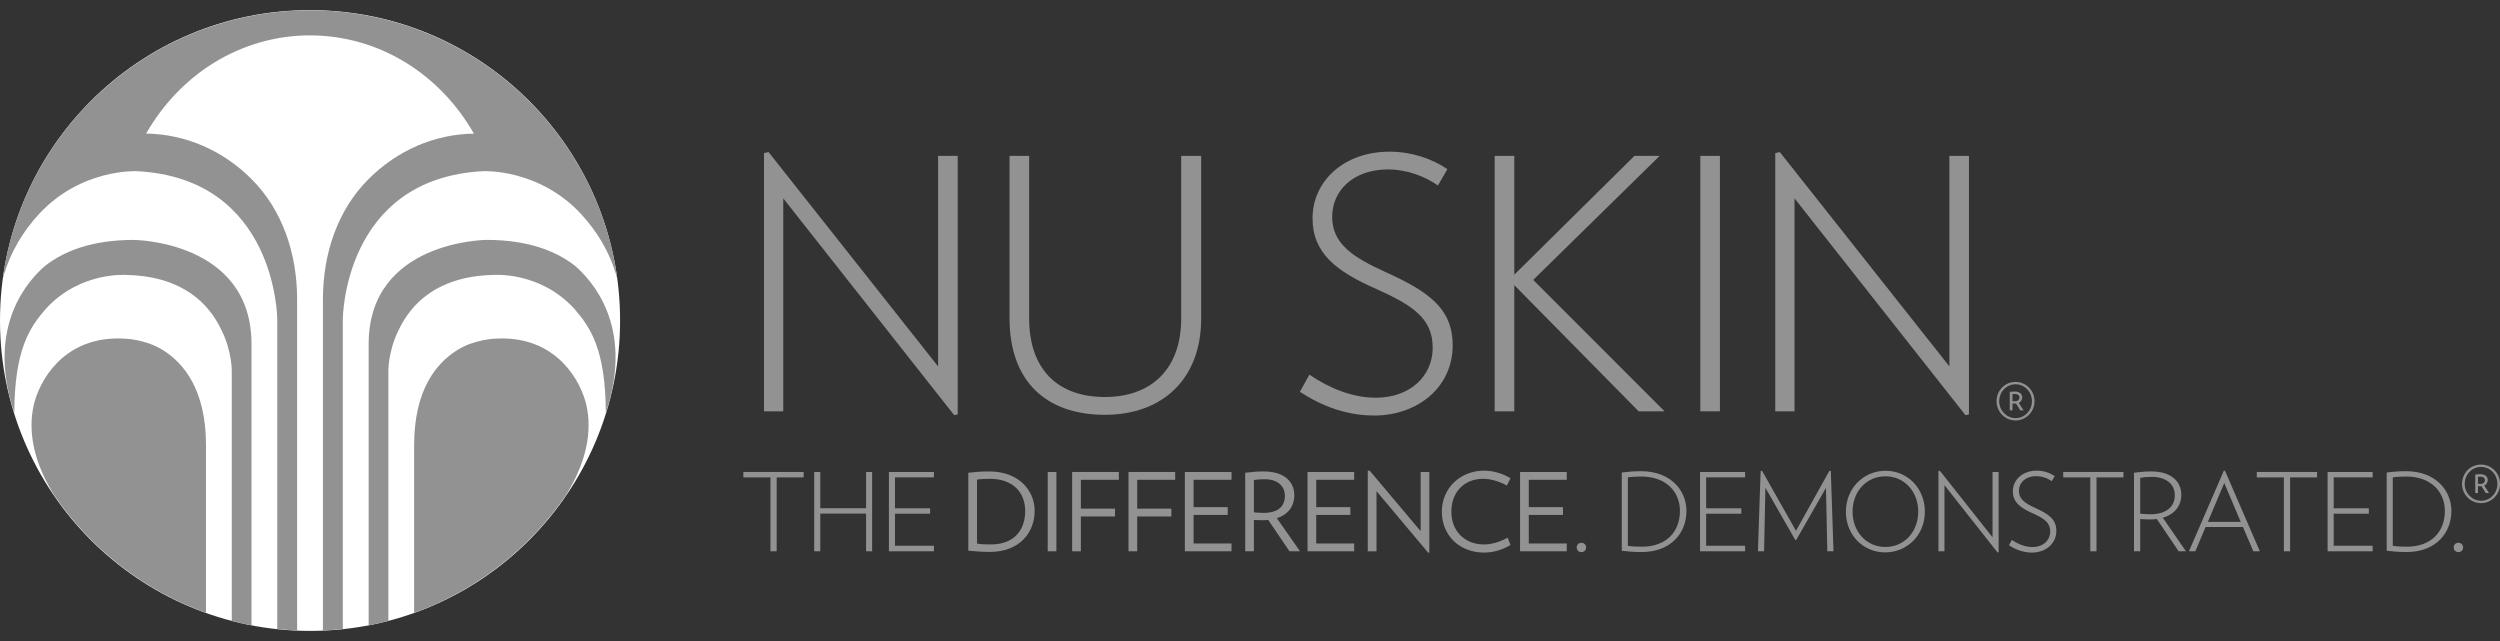 <?xml version="1.0" encoding="utf-8"?>
<!-- Generator: Adobe Illustrator 17.1.0, SVG Export Plug-In . SVG Version: 6.00 Build 0)  -->
<!DOCTYPE svg PUBLIC "-//W3C//DTD SVG 1.1//EN" "http://www.w3.org/Graphics/SVG/1.1/DTD/svg11.dtd">
<svg version="1.1" id="Layer_1" xmlns="http://www.w3.org/2000/svg" xmlns:xlink="http://www.w3.org/1999/xlink" x="0px" y="0px" height="30" width="117"
	 viewBox="0 0 117 30" enable-background="new 0 0 117 30" xml:space="preserve">
<rect x="0" y="0" width="117" height="30" fill="#333333" stroke="none"/>
<g>
	<g>
		<path fill="#FFFFFF" d="M29.02,15.001c0,8.023-6.496,14.525-14.51,14.525c-8.014,0-14.51-6.502-14.51-14.525
			S6.496,0.474,14.51,0.474C22.524,0.474,29.02,6.978,29.02,15.001"/>
		<path fill="#929292" d="M7.627,16.386c-0.83-0.521-1.812-0.539-1.812-0.539c-2.535-0.14-3.792,1.572-4.194,2.942
			c-0.286,1.058-0.231,2.528,0.903,4.373c1.712,2.518,4.204,4.472,7.117,5.521v-7.839C9.641,18.255,8.612,17.003,7.627,16.386
			 M6.255,11.228c-1.951,0-3.262,0.524-4.145,1.214c-0.713,0.614-2.814,2.784-1.44,6.872c0.014-2.945,0.709-3.984,1.478-4.864
			c1.633-1.784,3.826-1.58,3.826-1.58c2.599,0.071,3.811,1.363,4.377,2.55c0.524,1.038,0.495,1.975,0.495,1.975v11.663
			c0.305,0.082,0.611,0.151,0.924,0.212V16.101C11.77,11.26,6.255,11.228,6.255,11.228 M26.912,12.441
			c-0.882-0.69-2.193-1.214-4.146-1.214c0,0-5.513,0.033-5.513,4.874v13.167c0.311-0.061,0.618-0.13,0.923-0.212V17.393
			c0,0-0.029-0.936,0.495-1.975c0.566-1.186,1.779-2.479,4.378-2.55c0,0,2.192-0.204,3.826,1.58
			c0.768,0.881,1.463,1.919,1.478,4.864C29.725,15.226,27.624,13.056,26.912,12.441 M23.207,15.847c0,0-0.982,0.018-1.812,0.539
			c-0.986,0.618-2.014,1.869-2.014,4.458v7.839c2.912-1.05,5.404-3.003,7.116-5.521c1.135-1.845,1.189-3.315,0.904-4.373
			C26.998,17.419,25.741,15.707,23.207,15.847 M22.619,8.011c0,0,2.634-0.136,4.623,2.058c0.661,0.733,1.29,1.672,1.65,2.983
			c-0.952-7.092-7.026-12.56-14.382-12.57v0.002V0.482C7.153,0.492,1.079,5.961,0.127,13.053c0.361-1.311,0.99-2.251,1.649-2.983
			C3.766,7.875,6.4,8.011,6.4,8.011c6.548,0.332,6.575,6.918,6.575,6.918v14.509c0.308,0.031,0.617,0.053,0.93,0.066V14.012
			c0-2.111-0.664-4.164-2.133-5.63c-1.351-1.354-3.101-2.104-4.934-2.131C7.617,4.89,8.707,3.746,9.995,2.948
			c1.36-0.844,2.923-1.293,4.512-1.293h0.002V1.654v0.002h0.001c1.59,0,3.152,0.448,4.513,1.293
			c1.289,0.798,2.379,1.942,3.156,3.304c-1.832,0.026-3.582,0.777-4.933,2.131c-1.469,1.465-2.133,3.519-2.133,5.63v15.491
			c0.312-0.013,0.623-0.034,0.931-0.066V14.929C16.044,14.929,16.071,8.343,22.619,8.011"/>
	</g>
	<polygon fill="#929292" points="44.656,19.43 36.657,9.284 36.657,19.249 35.755,19.249 35.755,7.165 35.968,7.116 43.902,17.146 
		43.902,7.295 44.82,7.295 44.82,19.395 	"/>
	<g>
		<path fill="#929292" d="M51.705,19.413c-2.787,0-4.458-1.615-4.458-4.503V7.295h0.917v7.599c0,2.448,1.394,3.686,3.541,3.686
			c2.147,0,3.575-1.272,3.575-3.686V7.295h0.935v7.616C56.214,17.716,54.427,19.413,51.705,19.413"/>
		<path fill="#929292" d="M64.311,19.446c-1.278,0-2.426-0.426-3.476-1.109l0.444-0.802c0.967,0.654,2.032,1.078,3.115,1.078
			c1.589,0,2.656-1.01,2.656-2.333c0-1.385-0.935-1.988-2.638-2.755c-1.855-0.816-2.985-1.664-2.985-3.312
			c0-1.728,1.46-3.115,3.606-3.115c1.05,0,2.001,0.343,2.706,0.816l-0.443,0.767c-0.605-0.426-1.442-0.751-2.343-0.751
			c-1.607,0-2.607,0.977-2.607,2.216c0,1.29,1.017,1.909,2.476,2.577c2.065,0.93,3.164,1.728,3.164,3.442
			C67.984,18.125,66.345,19.446,64.311,19.446"/>
	</g>
	<polygon fill="#929292" points="76.688,19.249 70.869,13.345 70.869,19.249 69.951,19.249 69.951,7.295 70.869,7.295 
		70.869,12.855 76.492,7.295 77.672,7.295 71.754,13.1 77.901,19.249 	"/>
	<rect x="79.574" y="7.295" fill="#929292" width="0.918" height="11.954"/>
	<polygon fill="#929292" points="91.984,19.43 83.984,9.284 83.984,19.249 83.082,19.249 83.082,7.165 83.295,7.116 91.231,17.146 
		91.231,7.295 92.147,7.295 92.147,19.395 	"/>
	<g>
		<path fill="#929292" d="M94.058,19.206h0.126v-0.322c0.037,0.005,0.075,0.005,0.09,0.005c0.01,0,0.048,0,0.075-0.005l0.203,0.322
			h0.153l-0.227-0.348c0.094-0.043,0.163-0.148,0.163-0.264c0-0.143-0.117-0.271-0.357-0.271c-0.089,0-0.153,0.007-0.227,0.016
			V19.206z M94.184,18.444c0.026-0.005,0.08-0.005,0.117-0.005c0.129,0,0.209,0.062,0.209,0.159c0,0.112-0.08,0.181-0.219,0.181
			c-0.026,0-0.07,0-0.107-0.007V18.444z M94.328,19.568c-0.426,0-0.766-0.366-0.766-0.789c0-0.44,0.341-0.795,0.766-0.795
			c0.431,0,0.767,0.355,0.767,0.795C95.095,19.206,94.759,19.568,94.328,19.568 M94.328,19.678c0.495,0,0.888-0.412,0.888-0.899
			c0-0.498-0.393-0.905-0.888-0.905c-0.5,0-0.889,0.402-0.889,0.905C93.439,19.27,93.834,19.678,94.328,19.678"/>
	</g>
	<polygon fill="#929292" points="36.348,22.342 36.348,25.8 36.058,25.8 36.058,22.342 34.79,22.342 34.79,22.088 37.611,22.088 
		37.611,22.342 	"/>
	<polygon fill="#929292" points="40.532,25.8 40.532,24.037 38.389,24.037 38.389,25.8 38.105,25.8 38.105,22.089 38.389,22.089 
		38.389,23.785 40.532,23.785 40.532,22.089 40.816,22.089 40.816,25.8 	"/>
	<polygon fill="#929292" points="41.601,25.8 41.601,22.089 43.708,22.089 43.708,22.341 41.885,22.341 41.885,23.789 
		43.529,23.789 43.529,24.042 41.885,24.042 41.885,25.541 43.708,25.541 43.708,25.8 	"/>
	<g>
		<path fill="#929292" d="M46.325,25.83c-0.376,0-0.717-0.03-1.008-0.059v-3.647c0.285-0.034,0.596-0.061,0.972-0.061
			c1.4,0,2.133,0.897,2.133,1.848C48.422,24.91,47.724,25.83,46.325,25.83 M46.325,22.408c-0.224,0-0.469,0.015-0.6,0.039v2.993
			c0.157,0.031,0.356,0.039,0.652,0.039c1.099,0,1.602-0.687,1.602-1.569C47.978,23.05,47.409,22.408,46.325,22.408"/>
	</g>
	<rect x="49.033" y="22.089" fill="#929292" width="0.407" height="3.711"/>
	<polygon fill="#929292" points="50.585,22.454 50.585,23.804 52.183,23.804 52.183,24.171 50.585,24.171 50.585,25.8 50.177,25.8 
		50.177,22.088 52.362,22.088 52.362,22.454 	"/>
	<polygon fill="#929292" points="53.221,22.454 53.221,23.804 54.82,23.804 54.82,24.171 53.221,24.171 53.221,25.8 52.814,25.8 
		52.814,22.088 54.999,22.088 54.999,22.454 	"/>
	<polygon fill="#929292" points="55.451,25.8 55.451,22.089 57.635,22.089 57.635,22.454 55.859,22.454 55.859,23.734 
		57.457,23.734 57.457,24.098 55.859,24.098 55.859,25.435 57.635,25.435 57.635,25.8 	"/>
	<g>
		<path fill="#929292" d="M60.347,25.8l-0.992-1.464c-0.08,0.005-0.163,0.01-0.25,0.01c-0.122,0-0.3-0.005-0.422-0.01V25.8h-0.407
			v-3.676c0.276-0.034,0.55-0.061,0.861-0.061c0.962,0,1.436,0.476,1.436,1.114c0,0.517-0.291,0.907-0.816,1.074l1.084,1.549H60.347
			z M59.197,22.428c-0.173,0-0.383,0.01-0.514,0.041v1.508c0.122,0.015,0.31,0.026,0.453,0.026c0.697,0,0.997-0.319,0.997-0.8
			C60.134,22.766,59.808,22.428,59.197,22.428"/>
	</g>
	<polygon fill="#929292" points="61.193,25.8 61.193,22.089 63.376,22.089 63.376,22.454 61.599,22.454 61.599,23.734 
		63.197,23.734 63.197,24.098 61.599,24.098 61.599,25.435 63.376,25.435 63.376,25.8 	"/>
	<polygon fill="#929292" points="66.843,25.872 64.42,22.985 64.42,25.802 64.012,25.802 64.012,22.037 64.094,22.019 
		66.487,24.859 66.487,22.089 66.893,22.089 66.893,25.854 	"/>
	<g>
		<path fill="#929292" d="M69.459,25.861c-1.152,0-1.981-0.8-1.981-1.914c0-1.094,0.85-1.92,1.981-1.92
			c0.493,0,0.935,0.173,1.232,0.355l-0.169,0.343c-0.315-0.181-0.743-0.317-1.099-0.317c-0.942,0-1.5,0.664-1.5,1.539
			c0,0.877,0.595,1.534,1.536,1.534c0.356,0,0.784-0.136,1.099-0.319l0.133,0.343C70.394,25.688,69.952,25.861,69.459,25.861"/>
	</g>
	<polygon fill="#929292" points="71.139,25.8 71.139,22.089 73.323,22.089 73.323,22.454 71.546,22.454 71.546,23.734 
		73.146,23.734 73.146,24.098 71.546,24.098 71.546,25.435 73.323,25.435 73.323,25.8 	"/>
	<g>
		<path fill="#929292" d="M76.824,25.836c-0.355,0-0.698-0.031-0.926-0.061v-3.662c0.228-0.031,0.554-0.061,0.906-0.061
			c1.39,0,2.122,0.907,2.122,1.86C78.927,24.934,78.209,25.836,76.824,25.836 M76.809,22.301c-0.24,0-0.478,0.015-0.626,0.041v3.205
			c0.158,0.025,0.376,0.039,0.651,0.039c1.186,0,1.787-0.733,1.787-1.674C78.621,23.026,77.985,22.301,76.809,22.301"/>
	</g>
	<polygon fill="#929292" points="79.562,25.8 79.562,22.089 81.67,22.089 81.67,22.341 79.848,22.341 79.848,23.789 81.493,23.789 
		81.493,24.042 79.848,24.042 79.848,25.541 81.67,25.541 81.67,25.8 	"/>
	<polygon fill="#929292" points="85.518,25.8 85.456,22.833 84.063,25.268 84.017,25.268 82.621,22.827 82.559,25.8 82.27,25.8 
		82.398,22.042 82.464,22.033 84.052,24.842 85.616,22.033 85.682,22.042 85.808,25.8 	"/>
	<g>
		<path fill="#929292" d="M88.225,25.851c-1.023,0-1.837-0.805-1.837-1.904c0-1.099,0.83-1.915,1.858-1.915
			c1.023,0,1.838,0.816,1.838,1.915C90.084,25.046,89.254,25.851,88.225,25.851 M88.237,22.291c-0.896,0-1.537,0.718-1.537,1.656
			c0,0.93,0.641,1.651,1.537,1.651c0.894,0,1.536-0.721,1.536-1.651C89.773,23.009,89.131,22.291,88.237,22.291"/>
	</g>
	<polygon fill="#929292" points="93.485,25.856 91.001,22.707 91.001,25.8 90.72,25.8 90.72,22.048 90.786,22.032 93.25,25.146 
		93.25,22.089 93.536,22.089 93.536,25.845 	"/>
	<g>
		<path fill="#929292" d="M95.097,25.861c-0.397,0-0.753-0.131-1.078-0.345l0.136-0.248c0.301,0.204,0.632,0.333,0.968,0.333
			c0.494,0,0.826-0.314,0.826-0.723c0-0.43-0.29-0.616-0.822-0.856c-0.574-0.253-0.926-0.518-0.926-1.028
			c0-0.537,0.453-0.968,1.12-0.968c0.325,0,0.621,0.107,0.839,0.255l-0.136,0.237c-0.189-0.131-0.449-0.233-0.729-0.233
			c-0.499,0-0.809,0.305-0.809,0.69c0,0.399,0.315,0.591,0.767,0.8c0.642,0.287,0.984,0.537,0.984,1.068
			C96.238,25.45,95.729,25.861,95.097,25.861"/>
	</g>
	<polygon fill="#929292" points="98.116,22.342 98.116,25.8 97.826,25.8 97.826,22.342 96.558,22.342 96.558,22.088 99.377,22.088 
		99.377,22.342 	"/>
	<g>
		<path fill="#929292" d="M101.959,25.8l-1.018-1.51c-0.102,0.016-0.209,0.021-0.326,0.021c-0.133,0-0.331-0.012-0.453-0.021v1.51
			h-0.291v-3.676c0.274-0.034,0.508-0.061,0.8-0.061c0.922,0,1.415,0.45,1.415,1.099c0,0.506-0.311,0.907-0.866,1.068l1.083,1.57
			H101.959z M100.701,22.318c-0.187,0-0.361,0.013-0.539,0.044v1.677c0.126,0.013,0.315,0.03,0.468,0.03
			c0.747,0,1.15-0.35,1.15-0.892C101.78,22.681,101.409,22.318,100.701,22.318"/>
	</g>
	<path fill="#929292" d="M105.455,25.8l-0.484-1.135h-1.75l-0.478,1.135h-0.301l1.635-3.773h0.05l1.634,3.773H105.455z
		 M104.096,22.605l-0.769,1.818h1.538L104.096,22.605z"/>
	<polygon fill="#929292" points="107.176,22.342 107.176,25.8 106.885,25.8 106.885,22.342 105.618,22.342 105.618,22.088 
		108.439,22.088 108.439,22.342 	"/>
	<polygon fill="#929292" points="108.932,25.8 108.932,22.089 111.039,22.089 111.039,22.341 109.217,22.341 109.217,23.789 
		110.861,23.789 110.861,24.042 109.217,24.042 109.217,25.541 111.039,25.541 111.039,25.8 	"/>
	<g>
		<path fill="#929292" d="M112.623,25.836c-0.355,0-0.697-0.031-0.926-0.061v-3.662c0.229-0.031,0.554-0.061,0.905-0.061
			c1.391,0,2.123,0.907,2.123,1.86C114.725,24.934,114.007,25.836,112.623,25.836 M112.608,22.301c-0.238,0-0.478,0.015-0.626,0.041
			v3.205c0.157,0.025,0.376,0.039,0.651,0.039c1.186,0,1.786-0.733,1.786-1.674C114.419,23.026,113.782,22.301,112.608,22.301"/>
		<path fill="#929292" d="M115.051,25.401c0.127,0,0.223,0.095,0.223,0.217c0,0.126-0.097,0.222-0.223,0.222
			c-0.123,0-0.219-0.095-0.219-0.222C114.831,25.496,114.927,25.401,115.051,25.401"/>
		<path fill="#929292" d="M74.007,25.401c0.126,0,0.224,0.095,0.224,0.217c0,0.126-0.098,0.222-0.224,0.222
			c-0.122,0-0.218-0.095-0.218-0.222C73.789,25.496,73.885,25.401,74.007,25.401"/>
		<path fill="#929292" d="M116.426,22.462c0-0.143-0.117-0.271-0.356-0.271c-0.089,0-0.154,0.007-0.228,0.016v0.869h0.127v-0.324
			c0.036,0.005,0.075,0.005,0.09,0.005c0.01,0,0.048,0,0.074-0.005l0.203,0.324h0.154l-0.228-0.35
			C116.357,22.684,116.426,22.579,116.426,22.462 M115.969,22.313c0.026-0.005,0.08-0.005,0.117-0.005
			c0.128,0,0.209,0.064,0.209,0.159c0,0.112-0.08,0.181-0.219,0.181c-0.027,0-0.071,0-0.107-0.007V22.313z M116.113,23.436
			c-0.426,0-0.766-0.366-0.766-0.789c0-0.44,0.34-0.795,0.766-0.795c0.43,0,0.766,0.355,0.766,0.795
			C116.879,23.077,116.543,23.436,116.113,23.436 M116.113,23.546c0.494,0,0.888-0.412,0.888-0.899c0-0.498-0.393-0.905-0.888-0.905
			c-0.5,0-0.89,0.402-0.89,0.905C115.223,23.139,115.617,23.546,116.113,23.546"/>
	</g>
</g>
</svg>
